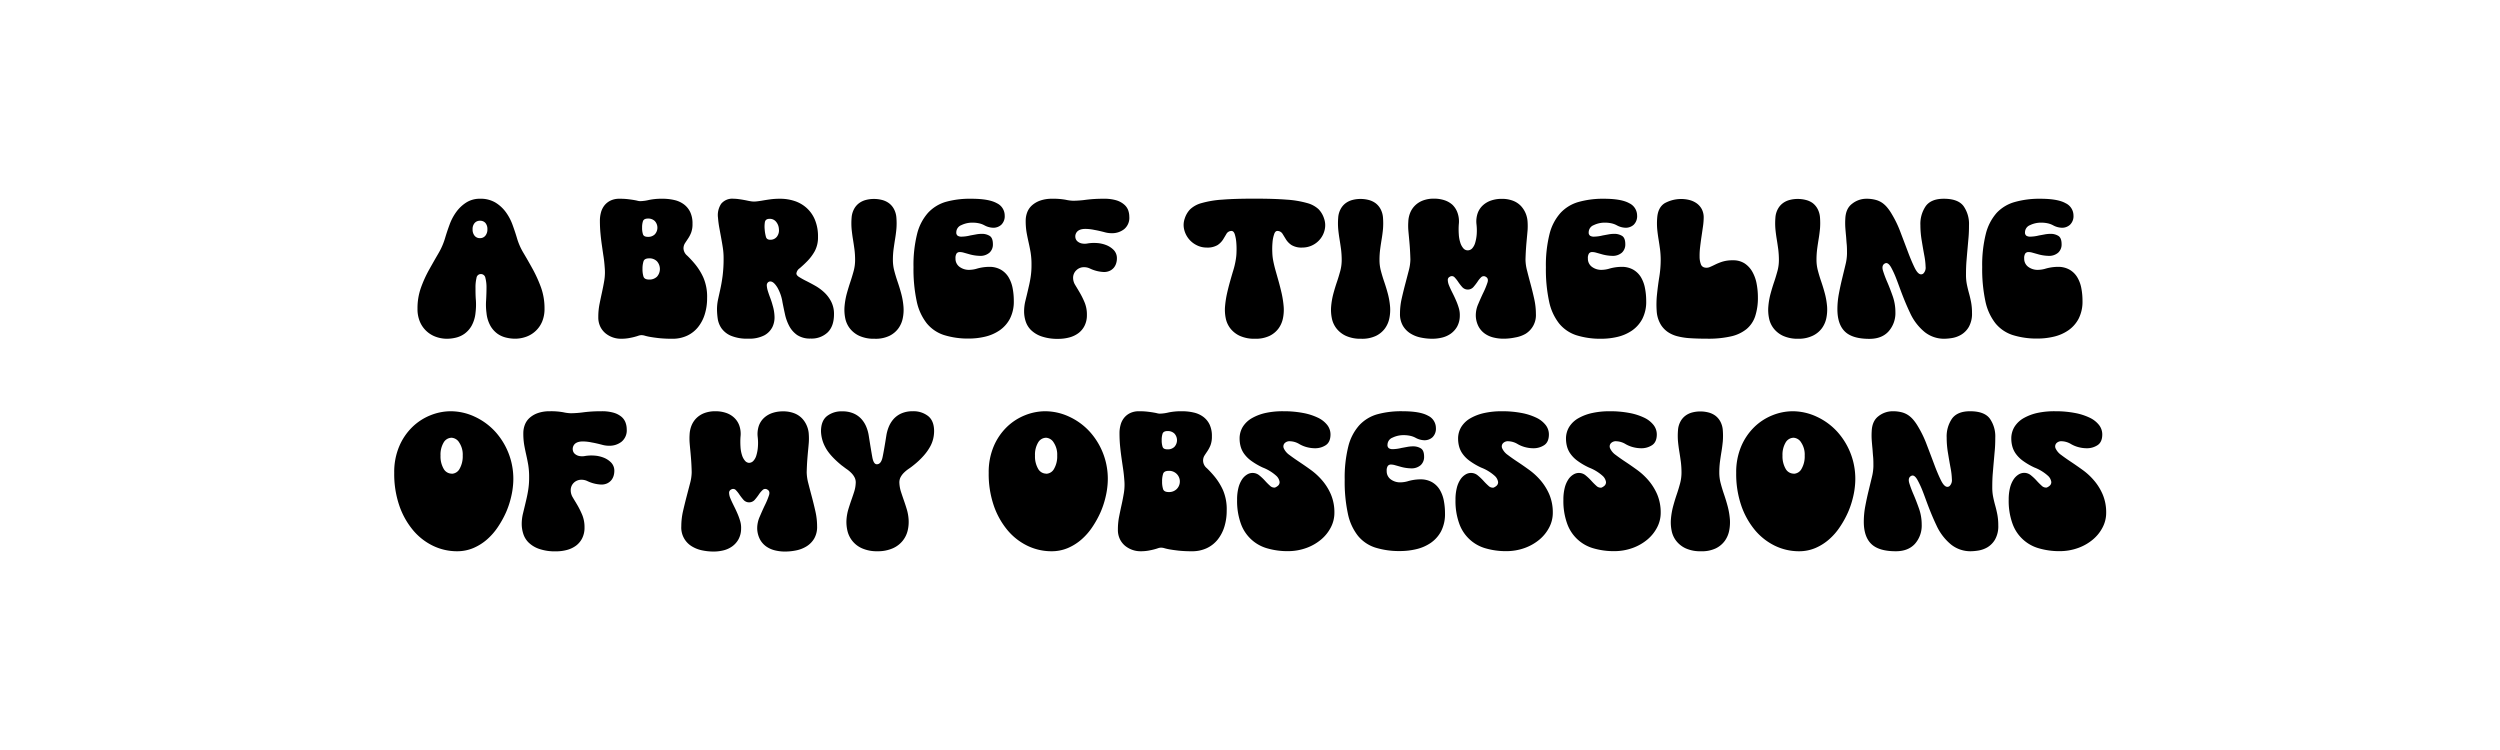 <svg id="Layer_1" data-name="Layer 1" xmlns="http://www.w3.org/2000/svg" viewBox="0 0 1000 300"><path d="M192.05,79.5A11.48,11.48,0,0,1,198.13,81a14.55,14.55,0,0,1,4.16,3.8,20.2,20.2,0,0,1,2.68,5c.66,1.81,1.24,3.52,1.72,5.12a25.46,25.46,0,0,0,2.76,6.36q1.88,3.17,3.72,6.52a53.8,53.8,0,0,1,3.24,7.2,24.69,24.69,0,0,1,1.4,8.48,13.15,13.15,0,0,1-.92,5.08,10.89,10.89,0,0,1-6.36,6.12,13.1,13.1,0,0,1-4.56.8,15.27,15.27,0,0,1-3.52-.44A9.81,9.81,0,0,1,199,133.5a10,10,0,0,1-2.8-3.12,13.18,13.18,0,0,1-1.6-5.2,25.1,25.1,0,0,1-.16-5c.1-1.81.16-3.51.16-5.08a14.87,14.87,0,0,0-.44-3.92,1.82,1.82,0,0,0-1.8-1.56,1.75,1.75,0,0,0-1.76,1.56,16,16,0,0,0-.4,3.92c0,1.57,0,3.27.16,5.08a26.67,26.67,0,0,1-.16,5,13.35,13.35,0,0,1-1.6,5.2,10.17,10.17,0,0,1-2.8,3.12,10,10,0,0,1-3.44,1.56,15.34,15.34,0,0,1-3.52.44,13.1,13.1,0,0,1-4.56-.8,10.91,10.91,0,0,1-3.8-2.36,10.78,10.78,0,0,1-2.56-3.76,13,13,0,0,1-.92-5.08,24.45,24.45,0,0,1,1.4-8.48,48.26,48.26,0,0,1,3.28-7.2q1.88-3.36,3.72-6.52a27.26,27.26,0,0,0,2.72-6.36q.72-2.4,1.72-5.12a20.42,20.42,0,0,1,2.64-5,14.75,14.75,0,0,1,4-3.8A10,10,0,0,1,192.05,79.5ZM192,95.26a2.68,2.68,0,0,0,2.16-1,3.88,3.88,0,0,0,.8-2.56,3.72,3.72,0,0,0-.8-2.52A2.75,2.75,0,0,0,192,88.3a2.72,2.72,0,0,0-2.16.92,3.67,3.67,0,0,0-.8,2.52,3.83,3.83,0,0,0,.8,2.56A2.66,2.66,0,0,0,192,95.26Z"/><path d="M273.4,99.42a4,4,0,0,0,1.48,2.84,39.42,39.42,0,0,1,3.24,3.52,23.86,23.86,0,0,1,3.24,5.28,19.4,19.4,0,0,1,1.48,8.2,21.25,21.25,0,0,1-.92,6.4,15.44,15.44,0,0,1-2.68,5.16,12.18,12.18,0,0,1-4.36,3.44,13.63,13.63,0,0,1-6,1.24,47.88,47.88,0,0,1-5.24-.24q-2.12-.24-3.48-.48a20.62,20.62,0,0,1-2.16-.48,4.82,4.82,0,0,0-1.36-.24,4,4,0,0,0-1.32.24c-.45.16-1,.32-1.6.48s-1.36.32-2.24.48a17.92,17.92,0,0,1-3.16.24,9.76,9.76,0,0,1-6-2.08,8,8,0,0,1-2.16-2.68,8.41,8.41,0,0,1-.84-3.88,26.5,26.5,0,0,1,.48-5.2c.32-1.6.66-3.19,1-4.76s.66-3.16.92-4.76a20.65,20.65,0,0,0,.16-5.2c-.1-1.49-.26-3-.48-4.4s-.42-2.91-.64-4.4-.4-3-.56-4.68-.24-3.37-.24-5.24a12.47,12.47,0,0,1,.44-3.28,7.77,7.77,0,0,1,1.4-2.8,7,7,0,0,1,2.44-1.92,8.1,8.1,0,0,1,3.56-.72,27.82,27.82,0,0,1,3.28.16c.91.11,1.68.21,2.32.32s1.18.21,1.6.32a4.56,4.56,0,0,0,1.12.16,16.37,16.37,0,0,0,3.48-.48A24.71,24.71,0,0,1,265,79.5a20.42,20.42,0,0,1,4.76.52,10.11,10.11,0,0,1,3.8,1.72,8.36,8.36,0,0,1,2.52,3.08A10.49,10.49,0,0,1,277,89.5a9.5,9.5,0,0,1-.56,3.6,12.39,12.39,0,0,1-1.24,2.36c-.45.67-.86,1.29-1.24,1.88A3.83,3.83,0,0,0,273.4,99.42ZM256.84,91.1a8.16,8.16,0,0,0,.36,2.64c.24.69.9,1,2,1a3.69,3.69,0,0,0,2.72-1,3.92,3.92,0,0,0,0-5.32,3.74,3.74,0,0,0-2.72-1c-1.06,0-1.72.33-2,1A8.13,8.13,0,0,0,256.84,91.1Zm.16,16.48a9.87,9.87,0,0,0,.4,3.08c.27.77,1,1.16,2.24,1.16a4.27,4.27,0,0,0,3.16-1.16,4.62,4.62,0,0,0,0-6.12,4.17,4.17,0,0,0-3.16-1.2c-1.22,0-2,.4-2.24,1.2A10,10,0,0,0,257,107.58Z"/><path d="M293.48,79.5a14.19,14.19,0,0,1,1.76.12c.64.08,1.27.17,1.88.28s1.18.21,1.68.32.92.19,1.24.24a8.07,8.07,0,0,0,2.4.12c.8-.08,1.66-.2,2.56-.36s1.94-.32,3.08-.48a29,29,0,0,1,4-.24,18.19,18.19,0,0,1,5.68.88,13.47,13.47,0,0,1,4.84,2.76,13.07,13.07,0,0,1,3.36,4.76,17.26,17.26,0,0,1,1.24,6.88,11.55,11.55,0,0,1-1.32,5.72,18.92,18.92,0,0,1-3,4c-1.09,1.12-2.08,2-3,2.8a3,3,0,0,0-1.32,2.08c0,.48.38,1,1.12,1.44a30.88,30.88,0,0,0,2.8,1.56q1.68.84,3.6,1.92a18.9,18.9,0,0,1,3.6,2.64,13.38,13.38,0,0,1,2.8,3.72,10.76,10.76,0,0,1,1.12,5q0,4.8-2.52,7.28a9.34,9.34,0,0,1-6.84,2.48,9.22,9.22,0,0,1-5.36-1.4,10.21,10.21,0,0,1-3.16-3.56,18.41,18.41,0,0,1-1.72-4.72q-.56-2.56-1-4.8a17.12,17.12,0,0,0-2.08-6c-1-1.57-1.89-2.36-2.8-2.36a1.4,1.4,0,0,0-.88.32,1.62,1.62,0,0,0-.52,1.36,8.94,8.94,0,0,0,.4,2.08c.24.8.55,1.69.92,2.68s.72,2,1,3.08a17,17,0,0,1,.76,4.36,8.87,8.87,0,0,1-.84,4.36,7.76,7.76,0,0,1-3.24,3.32,13,13,0,0,1-6.44,1.32,16.63,16.63,0,0,1-7-1.2,8.94,8.94,0,0,1-3.72-3,9.12,9.12,0,0,1-1.48-3.84,28.68,28.68,0,0,1-.28-3.72,18.64,18.64,0,0,1,.4-3.8c.27-1.25.58-2.65.92-4.2s.66-3.32.92-5.32a53.8,53.8,0,0,0,.4-7.08,26.84,26.84,0,0,0-.32-4.28c-.21-1.36-.44-2.69-.68-4l-.72-3.92a39.77,39.77,0,0,1-.52-4,8.16,8.16,0,0,1,1.28-5.6A5.75,5.75,0,0,1,293.48,79.5Zm12.4,12.32a14.82,14.82,0,0,0,.52,3c.24.77.87,1.13,1.88,1.08a3.2,3.2,0,0,0,2.52-1.28,4.17,4.17,0,0,0,.76-3,4.91,4.91,0,0,0-1.2-3,3.17,3.17,0,0,0-2.64-1.08c-1,0-1.6.48-1.76,1.28A11.29,11.29,0,0,0,305.88,91.82Z"/><path d="M349.8,135.5a14,14,0,0,1-6.08-1.16,10.2,10.2,0,0,1-3.8-3,9.79,9.79,0,0,1-1.84-4.12,17.24,17.24,0,0,1-.28-4.44,29.78,29.78,0,0,1,.92-5.36c.46-1.65.94-3.23,1.44-4.72s.95-3,1.32-4.36a16.82,16.82,0,0,0,.56-4.28,33.13,33.13,0,0,0-.28-4.48c-.19-1.39-.39-2.73-.6-4s-.38-2.65-.52-4a27.67,27.67,0,0,1,0-4.48,8.63,8.63,0,0,1,1-3.52,7.09,7.09,0,0,1,2-2.32,8,8,0,0,1,2.72-1.28,12.36,12.36,0,0,1,3.2-.4,12.84,12.84,0,0,1,3.24.4,8,8,0,0,1,2.76,1.28,7.09,7.09,0,0,1,2,2.32,8.63,8.63,0,0,1,1,3.52,27.67,27.67,0,0,1,0,4.48c-.13,1.39-.31,2.73-.52,4s-.41,2.65-.6,4a33.13,33.13,0,0,0-.28,4.48,16.82,16.82,0,0,0,.56,4.28c.37,1.41.81,2.87,1.32,4.36s1,3.07,1.44,4.72a28.92,28.92,0,0,1,.92,5.36,16.39,16.39,0,0,1-.28,4.44,10.31,10.31,0,0,1-1.76,4.12,9.73,9.73,0,0,1-3.6,3A12.79,12.79,0,0,1,349.8,135.5Z"/><path d="M388.6,79.5q7,0,10.16,1.8a5.43,5.43,0,0,1,3.12,4.84,4.75,4.75,0,0,1-1.36,3.76,4.68,4.68,0,0,1-3.2,1.2,7.77,7.77,0,0,1-3.6-1,8.08,8.08,0,0,0-2.24-.8,12.21,12.21,0,0,0-2.4-.24,10,10,0,0,0-4.56,1,3.11,3.11,0,0,0-2,2.84,1.55,1.55,0,0,0,.56,1.4,2.78,2.78,0,0,0,1.52.36,15.33,15.33,0,0,0,3.52-.48l2.2-.4a12.85,12.85,0,0,1,2.44-.24,5.86,5.86,0,0,1,3.08.8q1.32.8,1.32,3.36a4.38,4.38,0,0,1-1.36,3.36,5.52,5.52,0,0,1-3.92,1.28,16.66,16.66,0,0,1-4.4-.72l-2-.56a5.91,5.91,0,0,0-1.52-.24,1.58,1.58,0,0,0-1.32.56,3.37,3.37,0,0,0-.44,2,4,4,0,0,0,1.56,3.32,6.28,6.28,0,0,0,4,1.24,11.36,11.36,0,0,0,2.72-.4,18.28,18.28,0,0,1,5.12-.8,9.19,9.19,0,0,1,4.72,1.12,8.63,8.63,0,0,1,3.08,3,13.38,13.38,0,0,1,1.64,4.36,26.29,26.29,0,0,1,.48,5.08,15,15,0,0,1-1.56,7.2,13,13,0,0,1-4.12,4.64,17.19,17.19,0,0,1-5.76,2.52,27.73,27.73,0,0,1-6.48.76,32,32,0,0,1-10-1.4,14.78,14.78,0,0,1-6.92-4.72,21.36,21.36,0,0,1-4-8.8,61.38,61.38,0,0,1-1.28-13.64,51.49,51.49,0,0,1,1.44-13.28,19.91,19.91,0,0,1,4.36-8.44,15.68,15.68,0,0,1,7.28-4.44A36.18,36.18,0,0,1,388.6,79.5Z"/><path d="M429.24,111.18a5.45,5.45,0,0,0,.88,2.88c.59,1,1.21,2,1.88,3.16a32.72,32.72,0,0,1,1.88,3.84,12.67,12.67,0,0,1,.88,4.92,9.35,9.35,0,0,1-.92,4.28,8.32,8.32,0,0,1-2.48,3,10.66,10.66,0,0,1-3.64,1.72,17,17,0,0,1-4.4.56,19.48,19.48,0,0,1-6.76-1,11.25,11.25,0,0,1-4.2-2.56,8.63,8.63,0,0,1-2.12-3.52,13,13,0,0,1-.6-3.8,17.75,17.75,0,0,1,.48-4.16c.32-1.33.67-2.72,1-4.16s.72-3,1-4.68a30.78,30.78,0,0,0,.48-5.72,29.56,29.56,0,0,0-.36-5c-.24-1.39-.51-2.72-.8-4s-.56-2.59-.8-3.92a27.48,27.48,0,0,1-.36-4.8,9.28,9.28,0,0,1,.6-3.28,7.11,7.11,0,0,1,1.92-2.8,9.84,9.84,0,0,1,3.32-1.92,14.19,14.19,0,0,1,4.8-.72,27.6,27.6,0,0,1,5.32.4,16.14,16.14,0,0,0,3.08.4,40.57,40.57,0,0,0,5.16-.4,54.87,54.87,0,0,1,7.08-.4,16.68,16.68,0,0,1,4.88.6,8.51,8.51,0,0,1,3.08,1.6A5.59,5.59,0,0,1,451.24,84a7.77,7.77,0,0,1,.48,2.68,5.86,5.86,0,0,1-2.08,5,7.75,7.75,0,0,1-4.88,1.6,10.38,10.38,0,0,1-2.64-.32c-1.6-.43-3.07-.77-4.4-1a18,18,0,0,0-3.52-.4q-3.36,0-4,2.32a2.84,2.84,0,0,0,0,1.36,2.47,2.47,0,0,0,.76,1.28,3.91,3.91,0,0,0,1.64.84,6.17,6.17,0,0,0,2.56,0,16,16,0,0,1,3.32-.16,12.35,12.35,0,0,1,3.8.76,8.57,8.57,0,0,1,3.16,2,4.7,4.7,0,0,1,1.32,3.48,6.43,6.43,0,0,1-.28,1.84,5.1,5.1,0,0,1-.88,1.72,4.81,4.81,0,0,1-1.6,1.28,5.41,5.41,0,0,1-2.52.52,14.36,14.36,0,0,1-5.44-1.36,5.36,5.36,0,0,0-2.4-.56,4.29,4.29,0,0,0-3.12,1.24A4.13,4.13,0,0,0,429.24,111.18Z"/><path d="M502,135.5a14,14,0,0,1-6.08-1.16,10.2,10.2,0,0,1-3.8-3,9.67,9.67,0,0,1-1.84-4.12,16.81,16.81,0,0,1-.28-4.44,39.55,39.55,0,0,1,.8-5.36c.37-1.65.77-3.24,1.2-4.76s.85-3,1.28-4.4a30.93,30.93,0,0,0,1-4.2,20.65,20.65,0,0,0,.32-3.16,31.29,31.29,0,0,0-.08-3.88,15.17,15.17,0,0,0-.6-3.28c-.29-.91-.74-1.36-1.32-1.36a2.32,2.32,0,0,0-2,1.12c-.4.69-.86,1.45-1.36,2.28a7.65,7.65,0,0,1-2.2,2.24,7.92,7.92,0,0,1-4.48,1,8.57,8.57,0,0,1-4-1,9.29,9.29,0,0,1-3.16-2.6,9.41,9.41,0,0,1-1.76-3.72,7.7,7.7,0,0,1,.24-4.24,9.39,9.39,0,0,1,2.2-3.76,10.82,10.82,0,0,1,4.6-2.48,39.37,39.37,0,0,1,8.2-1.36c3.38-.27,7.67-.4,12.84-.4s9.53.13,12.92.4a39.37,39.37,0,0,1,8.2,1.36,10.82,10.82,0,0,1,4.6,2.48,9.51,9.51,0,0,1,2.2,3.76,8,8,0,0,1,.28,4.24,9.09,9.09,0,0,1-4.8,6.32,9,9,0,0,1-4.12,1,7.76,7.76,0,0,1-4.4-1,7.53,7.53,0,0,1-2.2-2.24l-1.4-2.28a2.43,2.43,0,0,0-2.08-1.12c-.54,0-1,.45-1.28,1.36a13.42,13.42,0,0,0-.64,3.28,29.46,29.46,0,0,0-.08,3.88,20.65,20.65,0,0,0,.32,3.16c.27,1.39.6,2.79,1,4.2l1.24,4.4c.42,1.52.82,3.11,1.2,4.76a39.55,39.55,0,0,1,.8,5.36,16.81,16.81,0,0,1-.28,4.44,10.46,10.46,0,0,1-1.76,4.12,9.73,9.73,0,0,1-3.6,3A12.82,12.82,0,0,1,502,135.5Z"/><path d="M544.44,135.5a14,14,0,0,1-6.08-1.16,10.2,10.2,0,0,1-3.8-3,9.67,9.67,0,0,1-1.84-4.12,16.81,16.81,0,0,1-.28-4.44,29.78,29.78,0,0,1,.92-5.36c.45-1.65.93-3.23,1.44-4.72s.94-3,1.32-4.36a16.82,16.82,0,0,0,.56-4.28,34.84,34.84,0,0,0-.28-4.48c-.19-1.39-.39-2.73-.6-4s-.39-2.65-.52-4a26.58,26.58,0,0,1,0-4.48,8.32,8.32,0,0,1,1-3.52,7.09,7.09,0,0,1,2-2.32,8,8,0,0,1,2.72-1.28,12.36,12.36,0,0,1,3.2-.4,12.84,12.84,0,0,1,3.24.4,8,8,0,0,1,2.76,1.28,7.21,7.21,0,0,1,2,2.32,8.63,8.63,0,0,1,1,3.52,28.86,28.86,0,0,1,0,4.48c-.13,1.39-.31,2.73-.52,4s-.42,2.65-.6,4a33.13,33.13,0,0,0-.28,4.48,16.39,16.39,0,0,0,.56,4.28c.37,1.41.81,2.87,1.32,4.36s1,3.07,1.44,4.72a29.78,29.78,0,0,1,.92,5.36,16.81,16.81,0,0,1-.28,4.44,10.46,10.46,0,0,1-1.76,4.12,9.73,9.73,0,0,1-3.6,3A12.82,12.82,0,0,1,544.44,135.5Z"/><path d="M587.08,100.14a2.42,2.42,0,0,0,1.8-.8,5.71,5.71,0,0,0,1.2-2.24,16.58,16.58,0,0,0,.6-3.32,21.27,21.27,0,0,0-.08-4,10.11,10.11,0,0,1,.52-4.64,7.9,7.9,0,0,1,2.2-3.16,9.31,9.31,0,0,1,3.32-1.84,12.92,12.92,0,0,1,4-.6,12.3,12.3,0,0,1,4.56.76,8.67,8.67,0,0,1,3.16,2.08,10,10,0,0,1,1.92,3,10.37,10.37,0,0,1,.76,3.48,25.29,25.29,0,0,1,0,3.16c-.08,1-.18,2-.28,3.12s-.22,2.33-.32,3.72-.19,3-.24,5a18.16,18.16,0,0,0,.64,4.44q.63,2.52,1.4,5.36t1.44,5.88a27.68,27.68,0,0,1,.68,6,8.75,8.75,0,0,1-4.16,8A12.57,12.57,0,0,1,606,135a22.32,22.32,0,0,1-4.6.48,16.51,16.51,0,0,1-4-.48,10,10,0,0,1-3.48-1.56,8.29,8.29,0,0,1-2.48-2.8,9.9,9.9,0,0,1-1.12-4.28,11.13,11.13,0,0,1,1-4.8c.69-1.65,1.4-3.23,2.12-4.72A30.75,30.75,0,0,0,595,113c.34-1.09.12-1.85-.68-2.28a1.48,1.48,0,0,0-1.84.16A9.47,9.47,0,0,0,591,112.7a23,23,0,0,1-1.64,2.12,3,3,0,0,1-4.48,0,20,20,0,0,1-1.64-2.12,12.7,12.7,0,0,0-1.48-1.84,1.47,1.47,0,0,0-1.84-.16,1.36,1.36,0,0,0-.8,1.32,5.84,5.84,0,0,0,.48,2.12c.32.8.73,1.71,1.24,2.72s1,2,1.48,3.12a25.38,25.38,0,0,1,1.2,3.24,9.53,9.53,0,0,1,.4,3.16,9.13,9.13,0,0,1-1.08,4.28,8.85,8.85,0,0,1-2.52,2.8,10.17,10.17,0,0,1-3.44,1.56,16.47,16.47,0,0,1-4,.48,22.37,22.37,0,0,1-4.56-.48,12.44,12.44,0,0,1-4.16-1.64,9.12,9.12,0,0,1-3-3.08,9.26,9.26,0,0,1-1.16-4.88,27.07,27.07,0,0,1,.68-6q.68-3,1.44-5.88t1.4-5.36a18.66,18.66,0,0,0,.64-4.44c-.06-1.92-.14-3.57-.24-5s-.22-2.63-.32-3.72-.2-2.13-.28-3.12a23.51,23.51,0,0,1,0-3.16A10.58,10.58,0,0,1,564,85.3a8.67,8.67,0,0,1,1.92-3,9,9,0,0,1,3.2-2.08,12.3,12.3,0,0,1,4.56-.76,13,13,0,0,1,4,.6,9,9,0,0,1,3.28,1.84A8.24,8.24,0,0,1,583,85.1a10.25,10.25,0,0,1,.52,4.64,28.92,28.92,0,0,0,0,4,13.2,13.2,0,0,0,.6,3.32,6.27,6.27,0,0,0,1.2,2.24A2.28,2.28,0,0,0,587.08,100.14Z"/><path d="M641.56,79.5q7,0,10.16,1.8a5.43,5.43,0,0,1,3.12,4.84,4.78,4.78,0,0,1-1.36,3.76,4.7,4.7,0,0,1-3.2,1.2,7.71,7.71,0,0,1-3.6-1,8.19,8.19,0,0,0-2.24-.8,12.21,12.21,0,0,0-2.4-.24,10,10,0,0,0-4.56,1,3.09,3.09,0,0,0-2,2.84,1.53,1.53,0,0,0,.56,1.4,2.78,2.78,0,0,0,1.52.36,15.4,15.4,0,0,0,3.52-.48l2.2-.4a12.77,12.77,0,0,1,2.44-.24,5.86,5.86,0,0,1,3.08.8q1.32.8,1.32,3.36a4.41,4.41,0,0,1-1.36,3.36,5.54,5.54,0,0,1-3.92,1.28,16.59,16.59,0,0,1-4.4-.72l-2-.56a6,6,0,0,0-1.52-.24,1.58,1.58,0,0,0-1.32.56,3.3,3.3,0,0,0-.44,2,4,4,0,0,0,1.56,3.32,6.26,6.26,0,0,0,4,1.24,11.43,11.43,0,0,0,2.72-.4,18.28,18.28,0,0,1,5.12-.8,9.21,9.21,0,0,1,4.72,1.12,8.71,8.71,0,0,1,3.08,3A13.38,13.38,0,0,1,658,115.3a26.29,26.29,0,0,1,.48,5.08,15,15,0,0,1-1.56,7.2,13.13,13.13,0,0,1-4.12,4.64,17.19,17.19,0,0,1-5.76,2.52,27.85,27.85,0,0,1-6.48.76,32,32,0,0,1-10-1.4,14.78,14.78,0,0,1-6.92-4.72,21.24,21.24,0,0,1-4-8.8,60.79,60.79,0,0,1-1.28-13.64,51.49,51.49,0,0,1,1.44-13.28,19.91,19.91,0,0,1,4.36-8.44,15.63,15.63,0,0,1,7.28-4.44A36.13,36.13,0,0,1,641.56,79.5Z"/><path d="M681.48,87a26.87,26.87,0,0,1-.28,3.52c-.19,1.33-.39,2.71-.6,4.12s-.4,2.83-.56,4.24a27.92,27.92,0,0,0-.2,3.84,8.4,8.4,0,0,0,.48,2.88,2,2,0,0,0,1.48,1.4,3.4,3.4,0,0,0,2.08-.16c.64-.27,1.36-.6,2.16-1a21.73,21.73,0,0,1,2.88-1.16,13.69,13.69,0,0,1,4.24-.56,8.33,8.33,0,0,1,4.68,1.24,9.75,9.75,0,0,1,3.08,3.32,15.36,15.36,0,0,1,1.72,4.76,29.25,29.25,0,0,1,.52,5.48,23.5,23.5,0,0,1-1.08,7.56,11.29,11.29,0,0,1-3.48,5.16,15.08,15.08,0,0,1-6.24,2.92,40.61,40.61,0,0,1-9.28.92q-4,0-7-.2a26.38,26.38,0,0,1-5.2-.8,12.15,12.15,0,0,1-3.76-1.68,10.08,10.08,0,0,1-2.68-2.76,11.9,11.9,0,0,1-1.76-5.6,37.58,37.58,0,0,1,.12-6.68c.24-2.32.54-4.67.92-7a43.49,43.49,0,0,0,.56-6.68,34.84,34.84,0,0,0-.28-4.48c-.19-1.39-.39-2.73-.6-4s-.39-2.65-.52-4a26.58,26.58,0,0,1,0-4.48q.31-4.15,3-5.84a13.74,13.74,0,0,1,9.88-1.28,8.91,8.91,0,0,1,2.84,1.28,6.86,6.86,0,0,1,2.08,2.32A7.18,7.18,0,0,1,681.48,87Z"/><path d="M719.32,135.5a14,14,0,0,1-6.08-1.16,10.2,10.2,0,0,1-3.8-3,9.67,9.67,0,0,1-1.84-4.12,16.39,16.39,0,0,1-.28-4.44,28.92,28.92,0,0,1,.92-5.36c.45-1.65.93-3.23,1.44-4.72s.94-3,1.32-4.36a16.82,16.82,0,0,0,.56-4.28,34.84,34.84,0,0,0-.28-4.48c-.19-1.39-.39-2.73-.6-4s-.39-2.65-.52-4a26.58,26.58,0,0,1,0-4.48,8.32,8.32,0,0,1,1-3.52,7.09,7.09,0,0,1,2-2.32,7.93,7.93,0,0,1,2.72-1.28,12.36,12.36,0,0,1,3.2-.4,12.84,12.84,0,0,1,3.24.4A8,8,0,0,1,725,81.18a7.21,7.21,0,0,1,2,2.32A8.63,8.63,0,0,1,728,87a28.86,28.86,0,0,1,0,4.48c-.14,1.39-.31,2.73-.52,4s-.42,2.65-.6,4a33.13,33.13,0,0,0-.28,4.48,16.39,16.39,0,0,0,.56,4.28c.37,1.41.81,2.87,1.32,4.36s1,3.07,1.44,4.72a29.78,29.78,0,0,1,.92,5.36,17.24,17.24,0,0,1-.28,4.44,10.46,10.46,0,0,1-1.76,4.12,9.73,9.73,0,0,1-3.6,3A12.82,12.82,0,0,1,719.32,135.5Z"/><path d="M746.51,79.5a14,14,0,0,1,3.72.44A8.44,8.44,0,0,1,753,81.22a10.36,10.36,0,0,1,2,1.92,18.62,18.62,0,0,1,1.68,2.44,43.08,43.08,0,0,1,3.52,7.32q1.6,4.2,3,7.92t2.68,6.32c.86,1.73,1.71,2.6,2.56,2.6a1.38,1.38,0,0,0,.88-.32,3.26,3.26,0,0,0,.92-2.72,27.85,27.85,0,0,0-.52-4.52c-.32-1.73-.66-3.65-1-5.76a36.76,36.76,0,0,1-.56-6.36,12.53,12.53,0,0,1,2.16-7.64q2.16-2.92,7.2-2.92,5.68,0,7.88,2.92a12.35,12.35,0,0,1,2.2,7.64c0,1.87-.06,3.56-.2,5.08s-.26,3-.4,4.52-.26,3-.4,4.68-.2,3.51-.2,5.64a19.13,19.13,0,0,0,.36,3.84q.36,1.75.84,3.48t.84,3.6a22.37,22.37,0,0,1,.36,4.2,10.74,10.74,0,0,1-1.28,5.68,8.77,8.77,0,0,1-3.08,3.12,10.47,10.47,0,0,1-3.68,1.32,21.23,21.23,0,0,1-3.08.28,12.43,12.43,0,0,1-7.76-2.64A21.32,21.32,0,0,1,764,125.1c-1.12-2.35-2.1-4.69-3-7s-1.65-4.48-2.4-6.4a37.38,37.38,0,0,0-2.12-4.68q-1-1.8-2-1.8a1.74,1.74,0,0,0-.88.4c-.64.53-.77,1.43-.4,2.68a44.94,44.94,0,0,0,1.68,4.48c.75,1.73,1.48,3.63,2.2,5.68a19.06,19.06,0,0,1,1.08,6.36,11,11,0,0,1-2.72,7.72q-2.71,3-7.68,3-6.8,0-9.8-2.92t-3-8.92a33.77,33.77,0,0,1,.6-6.24q.6-3.19,1.32-6.12c.48-2,.92-3.77,1.32-5.48a19.56,19.56,0,0,0,.6-4.32c0-1.39,0-2.68-.12-3.88s-.17-2.35-.28-3.44-.2-2.19-.28-3.28a29.45,29.45,0,0,1,0-3.4q.16-4.08,2.68-6A9.18,9.18,0,0,1,746.51,79.5Z"/><path d="M816.11,79.5c4.7,0,8.08.6,10.16,1.8a5.43,5.43,0,0,1,3.12,4.84A4.75,4.75,0,0,1,828,89.9a4.66,4.66,0,0,1-3.2,1.2,7.77,7.77,0,0,1-3.6-1,8.08,8.08,0,0,0-2.24-.8,12.21,12.21,0,0,0-2.4-.24,10.06,10.06,0,0,0-4.56,1,3.11,3.11,0,0,0-2,2.84,1.55,1.55,0,0,0,.56,1.4,2.8,2.8,0,0,0,1.52.36,15.26,15.26,0,0,0,3.52-.48c.64-.11,1.38-.24,2.2-.4a12.85,12.85,0,0,1,2.44-.24,5.84,5.84,0,0,1,3.08.8q1.32.8,1.32,3.36a4.38,4.38,0,0,1-1.36,3.36,5.51,5.51,0,0,1-3.92,1.28,16.72,16.72,0,0,1-4.4-.72l-2-.56a5.85,5.85,0,0,0-1.52-.24,1.6,1.6,0,0,0-1.32.56,3.37,3.37,0,0,0-.44,2,4,4,0,0,0,1.56,3.32,6.28,6.28,0,0,0,4,1.24,11.29,11.29,0,0,0,2.72-.4,18.34,18.34,0,0,1,5.12-.8,9.19,9.19,0,0,1,4.72,1.12,8.63,8.63,0,0,1,3.08,3,13.16,13.16,0,0,1,1.64,4.36,26.29,26.29,0,0,1,.48,5.08,15,15,0,0,1-1.56,7.2,13,13,0,0,1-4.12,4.64,17,17,0,0,1-5.76,2.52,27.73,27.73,0,0,1-6.48.76,32,32,0,0,1-10-1.4,14.83,14.83,0,0,1-6.92-4.72,21.49,21.49,0,0,1-4-8.8,61.38,61.38,0,0,1-1.28-13.64,51.49,51.49,0,0,1,1.44-13.28,20,20,0,0,1,4.36-8.44A15.73,15.73,0,0,1,806,80.78,36.18,36.18,0,0,1,816.11,79.5Z"/><path d="M180.21,164.5a22.79,22.79,0,0,1,9.64,2.16,25.74,25.74,0,0,1,8.24,6,28.06,28.06,0,0,1,7.16,21,32.2,32.2,0,0,1-.88,5.44,34.62,34.62,0,0,1-2,5.92,39,39,0,0,1-3.2,5.76,25.31,25.31,0,0,1-4.36,5,20.63,20.63,0,0,1-5.48,3.44,16.52,16.52,0,0,1-6.52,1.28,22,22,0,0,1-9.64-2.2,24,24,0,0,1-8-6.28,31.05,31.05,0,0,1-5.48-9.88,39,39,0,0,1-2-13,26.27,26.27,0,0,1,2-10.6,23.57,23.57,0,0,1,5.24-7.72,22.2,22.2,0,0,1,7.28-4.72A21.82,21.82,0,0,1,180.21,164.5Zm.48,25a3.66,3.66,0,0,0,3.16-2,10,10,0,0,0,1.24-5.28,8.67,8.67,0,0,0-1.4-5.2,3.86,3.86,0,0,0-3-1.92,3.71,3.71,0,0,0-3.24,1.92,9.46,9.46,0,0,0-1.24,5.2,9.87,9.87,0,0,0,1.24,5.28A3.7,3.7,0,0,0,180.69,189.46Z"/><path d="M228.29,196.18a5.45,5.45,0,0,0,.88,2.88c.58,1,1.21,2,1.88,3.16a34.38,34.38,0,0,1,1.88,3.84,12.86,12.86,0,0,1,.88,4.92,9.35,9.35,0,0,1-.92,4.28,8.42,8.42,0,0,1-2.48,3,10.75,10.75,0,0,1-3.64,1.72,17.06,17.06,0,0,1-4.4.56,19.44,19.44,0,0,1-6.76-1,11.25,11.25,0,0,1-4.2-2.56,8.52,8.52,0,0,1-2.12-3.52,13,13,0,0,1-.6-3.8,17.75,17.75,0,0,1,.48-4.16c.32-1.33.66-2.72,1-4.16s.72-3,1-4.68a30.78,30.78,0,0,0,.48-5.72,29.56,29.56,0,0,0-.36-5c-.24-1.39-.51-2.72-.8-4s-.56-2.59-.8-3.92a27.48,27.48,0,0,1-.36-4.8,9.28,9.28,0,0,1,.6-3.28,7.11,7.11,0,0,1,1.92-2.8,9.74,9.74,0,0,1,3.32-1.92,14.19,14.19,0,0,1,4.8-.72,27.6,27.6,0,0,1,5.32.4,16,16,0,0,0,3.08.4,40.83,40.83,0,0,0,5.16-.4,54.87,54.87,0,0,1,7.08-.4,16.68,16.68,0,0,1,4.88.6,8.59,8.59,0,0,1,3.08,1.6,5.59,5.59,0,0,1,1.64,2.32,7.77,7.77,0,0,1,.48,2.68,5.88,5.88,0,0,1-2.08,5,7.77,7.77,0,0,1-4.88,1.6,10.38,10.38,0,0,1-2.64-.32c-1.6-.43-3.07-.77-4.4-1a18,18,0,0,0-3.52-.4c-2.24,0-3.58.77-4,2.32a2.84,2.84,0,0,0,0,1.36,2.41,2.41,0,0,0,.76,1.28,3.85,3.85,0,0,0,1.64.84,6.17,6.17,0,0,0,2.56,0,16,16,0,0,1,3.32-.16,12.41,12.41,0,0,1,3.8.76,8.65,8.65,0,0,1,3.16,2,4.7,4.7,0,0,1,1.32,3.48,6.8,6.8,0,0,1-.28,1.84,5.1,5.1,0,0,1-.88,1.72,4.92,4.92,0,0,1-1.6,1.28,5.41,5.41,0,0,1-2.52.52,14.32,14.32,0,0,1-5.44-1.36,5.36,5.36,0,0,0-2.4-.56,4.29,4.29,0,0,0-3.12,1.24A4.09,4.09,0,0,0,228.29,196.18Z"/><path d="M299.56,185.14a2.39,2.39,0,0,0,1.8-.8,5.46,5.46,0,0,0,1.2-2.24,15.27,15.27,0,0,0,.6-3.32,20.47,20.47,0,0,0-.08-4,10.25,10.25,0,0,1,.52-4.64,8,8,0,0,1,2.2-3.16,9.39,9.39,0,0,1,3.32-1.84,13,13,0,0,1,4-.6,12.3,12.3,0,0,1,4.56.76,8.58,8.58,0,0,1,3.16,2.08,9.66,9.66,0,0,1,1.92,3,9.91,9.91,0,0,1,.76,3.48,23.51,23.51,0,0,1,0,3.16c-.08,1-.17,2-.28,3.12s-.21,2.33-.32,3.72-.18,3-.24,5a18.66,18.66,0,0,0,.64,4.44q.64,2.52,1.4,5.36t1.44,5.88a27.07,27.07,0,0,1,.68,6,9.26,9.26,0,0,1-1.16,4.88,9.12,9.12,0,0,1-3,3.08,12.48,12.48,0,0,1-4.12,1.64,22.25,22.25,0,0,1-4.6.48,16.63,16.63,0,0,1-4-.48,10.2,10.2,0,0,1-3.48-1.56,8.4,8.4,0,0,1-2.48-2.8,10,10,0,0,1-1.12-4.28,11.43,11.43,0,0,1,1-4.8c.7-1.65,1.4-3.23,2.12-4.72a29.32,29.32,0,0,0,1.6-3.88c.35-1.09.12-1.85-.68-2.28a1.48,1.48,0,0,0-1.84.16,10.22,10.22,0,0,0-1.56,1.84,20,20,0,0,1-1.64,2.12,3,3,0,0,1-4.48,0,23,23,0,0,1-1.64-2.12,12.07,12.07,0,0,0-1.48-1.84,1.46,1.46,0,0,0-1.84-.16,1.38,1.38,0,0,0-.8,1.32,5.84,5.84,0,0,0,.48,2.12c.32.8.74,1.71,1.24,2.72s1,2,1.48,3.12a25.38,25.38,0,0,1,1.2,3.24,9.28,9.28,0,0,1,.4,3.16,8.9,8.9,0,0,1-1.08,4.28,8.62,8.62,0,0,1-2.52,2.8,10.08,10.08,0,0,1-3.44,1.56,16.41,16.41,0,0,1-4,.48,22.52,22.52,0,0,1-4.56-.48,12.61,12.61,0,0,1-4.16-1.64,8.75,8.75,0,0,1-4.16-8,27.68,27.68,0,0,1,.68-6q.69-3,1.44-5.88t1.4-5.36a18.16,18.16,0,0,0,.64-4.44c-.05-1.92-.13-3.57-.24-5s-.21-2.63-.32-3.72-.2-2.13-.28-3.12a25.29,25.29,0,0,1,0-3.16,11.12,11.12,0,0,1,.72-3.48,9,9,0,0,1,1.92-3,9.1,9.1,0,0,1,3.2-2.08,12.3,12.3,0,0,1,4.56-.76,12.92,12.92,0,0,1,4,.6,8.89,8.89,0,0,1,3.28,1.84,8,8,0,0,1,2.16,3.16,10.11,10.11,0,0,1,.52,4.64,30.54,30.54,0,0,0,0,4,13.2,13.2,0,0,0,.6,3.32,6.27,6.27,0,0,0,1.2,2.24A2.29,2.29,0,0,0,299.56,185.14Z"/><path d="M350.76,185.7q1.68,0,2.28-2.88c.4-1.92.9-4.75,1.48-8.48a15.86,15.86,0,0,1,.92-3.44,11.22,11.22,0,0,1,1.92-3.2,9.17,9.17,0,0,1,3.16-2.32,11,11,0,0,1,4.64-.88,9.41,9.41,0,0,1,6.08,1.92q2.4,1.92,2.4,6.08a13.34,13.34,0,0,1-.36,3,12.52,12.52,0,0,1-1.28,3.24,20.13,20.13,0,0,1-2.52,3.52,30.84,30.84,0,0,1-4.08,3.84,24.56,24.56,0,0,1-2,1.48,12.81,12.81,0,0,0-1.84,1.52,7.49,7.49,0,0,0-1.36,1.84,4.56,4.56,0,0,0-.44,2.36,13.56,13.56,0,0,0,.6,3.32c.35,1.09.74,2.24,1.16,3.44s.83,2.43,1.2,3.68a18.21,18.21,0,0,1,.72,4,14.71,14.71,0,0,1-.36,4.44,10.27,10.27,0,0,1-2,4.12,10.4,10.4,0,0,1-3.92,3A14.76,14.76,0,0,1,351,220.5a14.59,14.59,0,0,1-6.16-1.16,10.17,10.17,0,0,1-5.88-7.08,15.43,15.43,0,0,1-.36-4.48,19.44,19.44,0,0,1,.72-4c.38-1.25.78-2.48,1.2-3.68s.82-2.35,1.16-3.44a12.68,12.68,0,0,0,.6-3.32,4.37,4.37,0,0,0-.44-2.36,7.25,7.25,0,0,0-1.36-1.84,12.29,12.29,0,0,0-1.84-1.52c-.66-.45-1.32-1-2-1.48q-4.87-4-6.56-7.36a14.07,14.07,0,0,1-1.68-6.24q0-4.16,2.36-6.08a9.41,9.41,0,0,1,6.12-1.92,11,11,0,0,1,4.64.88,9.08,9.08,0,0,1,3.16,2.32,10.78,10.78,0,0,1,1.92,3.2,15.31,15.31,0,0,1,.92,3.44q.88,5.59,1.4,8.48T350.76,185.7Z"/><path d="M418,164.5a22.76,22.76,0,0,1,9.64,2.16,25.64,25.64,0,0,1,8.24,6,28.06,28.06,0,0,1,7.16,21,32.2,32.2,0,0,1-.88,5.44,34.62,34.62,0,0,1-2,5.92,39,39,0,0,1-3.2,5.76,25,25,0,0,1-4.36,5,20.48,20.48,0,0,1-5.48,3.44,16.49,16.49,0,0,1-6.52,1.28,22,22,0,0,1-9.64-2.2,24,24,0,0,1-8-6.28,31.25,31.25,0,0,1-5.48-9.88,39,39,0,0,1-2-13,26.44,26.44,0,0,1,2-10.6,23.57,23.57,0,0,1,5.24-7.72,22.3,22.3,0,0,1,7.28-4.72A21.82,21.82,0,0,1,418,164.5Zm.48,25a3.66,3.66,0,0,0,3.16-2,9.87,9.87,0,0,0,1.24-5.28,8.67,8.67,0,0,0-1.4-5.2,3.83,3.83,0,0,0-3-1.92,3.73,3.73,0,0,0-3.24,1.92,9.46,9.46,0,0,0-1.24,5.2,9.87,9.87,0,0,0,1.24,5.28A3.72,3.72,0,0,0,418.52,189.46Z"/><path d="M481.24,184.42a4,4,0,0,0,1.48,2.84,39.42,39.42,0,0,1,3.24,3.52,24.63,24.63,0,0,1,3.24,5.28,19.4,19.4,0,0,1,1.48,8.2,21.57,21.57,0,0,1-.92,6.4,15.62,15.62,0,0,1-2.68,5.16,12.26,12.26,0,0,1-4.36,3.44,13.63,13.63,0,0,1-6,1.24,47.75,47.75,0,0,1-5.24-.24q-2.11-.24-3.48-.48a19.5,19.5,0,0,1-2.16-.48,4.87,4.87,0,0,0-1.36-.24,3.93,3.93,0,0,0-1.32.24c-.45.16-1,.32-1.6.48s-1.36.32-2.24.48a17.92,17.92,0,0,1-3.16.24,9.76,9.76,0,0,1-6-2.08,8,8,0,0,1-2.16-2.68,8.41,8.41,0,0,1-.84-3.88,26.5,26.5,0,0,1,.48-5.2c.32-1.6.65-3.19,1-4.76s.65-3.16.92-4.76a20.65,20.65,0,0,0,.16-5.2c-.11-1.49-.27-3-.48-4.4s-.43-2.91-.64-4.4-.4-3-.56-4.68-.24-3.37-.24-5.24a12.47,12.47,0,0,1,.44-3.28,7.61,7.61,0,0,1,1.4-2.8,7,7,0,0,1,2.44-1.92,8.07,8.07,0,0,1,3.56-.72,27.94,27.94,0,0,1,3.28.16c.91.11,1.68.21,2.32.32s1.17.21,1.6.32a4.56,4.56,0,0,0,1.12.16,16.37,16.37,0,0,0,3.48-.48,24.65,24.65,0,0,1,5.32-.48,20.49,20.49,0,0,1,4.76.52,10.19,10.19,0,0,1,3.8,1.72,8.36,8.36,0,0,1,2.52,3.08,10.63,10.63,0,0,1,.92,4.68,9.71,9.71,0,0,1-.56,3.6,13,13,0,0,1-1.24,2.36c-.45.67-.87,1.29-1.24,1.88A3.83,3.83,0,0,0,481.24,184.42Zm-16.56-8.32a8.16,8.16,0,0,0,.36,2.64c.24.69.89,1,2,1a3.69,3.69,0,0,0,2.72-1,3.92,3.92,0,0,0,0-5.32,3.74,3.74,0,0,0-2.72-1c-1.07,0-1.72.33-2,1A8.13,8.13,0,0,0,464.68,176.1Zm.16,16.48a9.58,9.58,0,0,0,.4,3.08c.27.77,1,1.16,2.24,1.16a4.28,4.28,0,0,0,3.16-1.16,4.26,4.26,0,0,0-3.16-7.32c-1.23,0-2,.4-2.24,1.2A9.65,9.65,0,0,0,464.84,192.58Z"/><path d="M513.48,164.5a40.62,40.62,0,0,1,7.72.68,23.71,23.71,0,0,1,5.92,1.88,10.36,10.36,0,0,1,3.76,2.92,6.1,6.1,0,0,1,1.32,3.8c0,2-.63,3.45-1.88,4.28A7.71,7.71,0,0,1,526,179.3a13,13,0,0,1-3.28-.44,12,12,0,0,1-3-1.24A7.59,7.59,0,0,0,516,176.5a2.67,2.67,0,0,0-2.2.84,1.9,1.9,0,0,0-.28,2,6.6,6.6,0,0,0,2.24,2.64q1.68,1.27,3.92,2.76c1.49,1,3.07,2.08,4.72,3.28a26.36,26.36,0,0,1,4.56,4.24,21.92,21.92,0,0,1,3.44,5.6,18.35,18.35,0,0,1,1.36,7.32,12.55,12.55,0,0,1-1.4,5.72,15.74,15.74,0,0,1-3.88,4.88,19.45,19.45,0,0,1-5.92,3.4,21.47,21.47,0,0,1-7.52,1.28,28.73,28.73,0,0,1-8-1.08,15.68,15.68,0,0,1-10.68-9.88,26.7,26.7,0,0,1-1.52-9.6,18.75,18.75,0,0,1,.52-4.72,11,11,0,0,1,1.4-3.32,6.45,6.45,0,0,1,2-2,4.18,4.18,0,0,1,5,.32A19.5,19.5,0,0,1,506,192.3a24.51,24.51,0,0,0,2,2,2.44,2.44,0,0,0,2,.72,4,4,0,0,0,1.08-.64,1.86,1.86,0,0,0,.76-1.6,4.14,4.14,0,0,0-1.4-2.52,17.5,17.5,0,0,0-5.32-3.24,27.15,27.15,0,0,1-4.72-2.76,12.4,12.4,0,0,1-2.84-2.88,9.11,9.11,0,0,1-1.36-3,12,12,0,0,1-.36-2.84,8.91,8.91,0,0,1,1.32-4.88,10.44,10.44,0,0,1,3.68-3.44,19.61,19.61,0,0,1,5.6-2.08A32.22,32.22,0,0,1,513.48,164.5Z"/><path d="M561.08,164.5q7,0,10.16,1.8a5.43,5.43,0,0,1,3.12,4.84A4.78,4.78,0,0,1,573,174.9a4.7,4.7,0,0,1-3.2,1.2,7.71,7.71,0,0,1-3.6-1,8.19,8.19,0,0,0-2.24-.8,12.21,12.21,0,0,0-2.4-.24,10,10,0,0,0-4.56,1,3.09,3.09,0,0,0-2,2.84,1.53,1.53,0,0,0,.56,1.4,2.78,2.78,0,0,0,1.52.36,15.4,15.4,0,0,0,3.52-.48l2.2-.4a12.77,12.77,0,0,1,2.44-.24,5.86,5.86,0,0,1,3.08.8q1.32.8,1.32,3.36a4.41,4.41,0,0,1-1.36,3.36,5.54,5.54,0,0,1-3.92,1.28,16.59,16.59,0,0,1-4.4-.72l-2-.56a6,6,0,0,0-1.52-.24,1.58,1.58,0,0,0-1.32.56,3.3,3.3,0,0,0-.44,2,4,4,0,0,0,1.56,3.32,6.26,6.26,0,0,0,4,1.24,11.43,11.43,0,0,0,2.72-.4,18.28,18.28,0,0,1,5.12-.8,9.21,9.21,0,0,1,4.72,1.12,8.71,8.71,0,0,1,3.08,3,13.38,13.38,0,0,1,1.64,4.36,26.29,26.29,0,0,1,.48,5.08,15,15,0,0,1-1.56,7.2,13.13,13.13,0,0,1-4.12,4.64,17.19,17.19,0,0,1-5.76,2.52,27.85,27.85,0,0,1-6.48.76,32,32,0,0,1-10-1.4,14.78,14.78,0,0,1-6.92-4.72,21.24,21.24,0,0,1-4-8.8,60.79,60.79,0,0,1-1.28-13.64,51.49,51.49,0,0,1,1.44-13.28,19.91,19.91,0,0,1,4.36-8.44,15.63,15.63,0,0,1,7.28-4.44A36.13,36.13,0,0,1,561.08,164.5Z"/><path d="M600.84,164.5a40.69,40.69,0,0,1,7.72.68,23.71,23.71,0,0,1,5.92,1.88,10.45,10.45,0,0,1,3.76,2.92,6.1,6.1,0,0,1,1.32,3.8c0,2-.63,3.45-1.88,4.28a7.73,7.73,0,0,1-4.36,1.24,13,13,0,0,1-3.28-.44,11.82,11.82,0,0,1-3-1.24,7.62,7.62,0,0,0-3.68-1.12,2.66,2.66,0,0,0-2.2.84,1.88,1.88,0,0,0-.28,2,6.6,6.6,0,0,0,2.24,2.64c1.12.85,2.42,1.77,3.92,2.76s3.06,2.08,4.72,3.28a26.36,26.36,0,0,1,4.56,4.24,22.21,22.21,0,0,1,3.44,5.6,18.52,18.52,0,0,1,1.36,7.32,12.55,12.55,0,0,1-1.4,5.72,15.89,15.89,0,0,1-3.88,4.88,19.57,19.57,0,0,1-5.92,3.4,21.51,21.51,0,0,1-7.52,1.28,28.73,28.73,0,0,1-8-1.08,15.68,15.68,0,0,1-10.68-9.88,26.49,26.49,0,0,1-1.52-9.6,18.75,18.75,0,0,1,.52-4.72,10.71,10.71,0,0,1,1.4-3.32,6.35,6.35,0,0,1,2-2,4.18,4.18,0,0,1,5,.32,21.22,21.22,0,0,1,2.28,2.16,24.51,24.51,0,0,0,2,2,2.43,2.43,0,0,0,2,.72,4,4,0,0,0,1.08-.64,1.88,1.88,0,0,0,.76-1.6,4.14,4.14,0,0,0-1.4-2.52,17.63,17.63,0,0,0-5.32-3.24,26.78,26.78,0,0,1-4.72-2.76,12.2,12.2,0,0,1-2.84-2.88,9.11,9.11,0,0,1-1.36-3,12,12,0,0,1-.36-2.84,8.91,8.91,0,0,1,1.32-4.88,10.36,10.36,0,0,1,3.68-3.44,19.61,19.61,0,0,1,5.6-2.08A32.22,32.22,0,0,1,600.84,164.5Z"/><path d="M644,164.5a40.69,40.69,0,0,1,7.72.68,23.71,23.71,0,0,1,5.92,1.88,10.45,10.45,0,0,1,3.76,2.92,6.1,6.1,0,0,1,1.32,3.8c0,2-.63,3.45-1.88,4.28a7.73,7.73,0,0,1-4.36,1.24,13,13,0,0,1-3.28-.44,11.82,11.82,0,0,1-3-1.24,7.62,7.62,0,0,0-3.68-1.12,2.66,2.66,0,0,0-2.2.84,1.88,1.88,0,0,0-.28,2,6.6,6.6,0,0,0,2.24,2.64c1.12.85,2.42,1.77,3.92,2.76s3.06,2.08,4.72,3.28a26.36,26.36,0,0,1,4.56,4.24,22.21,22.21,0,0,1,3.44,5.6,18.52,18.52,0,0,1,1.36,7.32,12.55,12.55,0,0,1-1.4,5.72,15.89,15.89,0,0,1-3.88,4.88,19.57,19.57,0,0,1-5.92,3.4,21.51,21.51,0,0,1-7.52,1.28,28.73,28.73,0,0,1-8-1.08,15.68,15.68,0,0,1-10.68-9.88,26.49,26.49,0,0,1-1.52-9.6,18.75,18.75,0,0,1,.52-4.72,10.71,10.71,0,0,1,1.4-3.32,6.35,6.35,0,0,1,2-2,4.18,4.18,0,0,1,5,.32,21.22,21.22,0,0,1,2.28,2.16,24.51,24.51,0,0,0,2,2,2.43,2.43,0,0,0,2,.72,4,4,0,0,0,1.08-.64,1.88,1.88,0,0,0,.76-1.6,4.14,4.14,0,0,0-1.4-2.52,17.63,17.63,0,0,0-5.32-3.24,26.78,26.78,0,0,1-4.72-2.76,12.2,12.2,0,0,1-2.84-2.88,9.11,9.11,0,0,1-1.36-3,12,12,0,0,1-.36-2.84,8.91,8.91,0,0,1,1.32-4.88,10.36,10.36,0,0,1,3.68-3.44,19.61,19.61,0,0,1,5.6-2.08A32.22,32.22,0,0,1,644,164.5Z"/><path d="M680.36,220.5a14,14,0,0,1-6.08-1.16,10.2,10.2,0,0,1-3.8-3,9.67,9.67,0,0,1-1.84-4.12,16.39,16.39,0,0,1-.28-4.44,28.92,28.92,0,0,1,.92-5.36c.45-1.65.93-3.23,1.44-4.72s.94-2.95,1.32-4.36a16.82,16.82,0,0,0,.56-4.28,34.84,34.84,0,0,0-.28-4.48c-.19-1.39-.39-2.73-.6-4s-.39-2.65-.52-4a26.58,26.58,0,0,1,0-4.48,8.32,8.32,0,0,1,1-3.52,7.09,7.09,0,0,1,2-2.32,7.93,7.93,0,0,1,2.72-1.28,12.36,12.36,0,0,1,3.2-.4,12.84,12.84,0,0,1,3.24.4,8,8,0,0,1,2.76,1.28,7.21,7.21,0,0,1,2,2.32,8.63,8.63,0,0,1,1,3.52,28.86,28.86,0,0,1,0,4.48c-.14,1.39-.31,2.73-.52,4s-.42,2.65-.6,4a33.13,33.13,0,0,0-.28,4.48,16.39,16.39,0,0,0,.56,4.28c.37,1.41.81,2.87,1.32,4.36s1,3.07,1.44,4.72a29.78,29.78,0,0,1,.92,5.36,17.24,17.24,0,0,1-.28,4.44,10.46,10.46,0,0,1-1.76,4.12,9.73,9.73,0,0,1-3.6,3A12.82,12.82,0,0,1,680.36,220.5Z"/><path d="M717,164.5a22.76,22.76,0,0,1,9.64,2.16,25.64,25.64,0,0,1,8.24,6,28.06,28.06,0,0,1,7.16,21,31.22,31.22,0,0,1-.88,5.44,34.62,34.62,0,0,1-2,5.92,38.08,38.08,0,0,1-3.2,5.76,24.67,24.67,0,0,1-4.36,5,20.48,20.48,0,0,1-5.48,3.44,16.49,16.49,0,0,1-6.52,1.28,22,22,0,0,1-9.64-2.2,24.15,24.15,0,0,1-8-6.28,31.25,31.25,0,0,1-5.48-9.88,39,39,0,0,1-2-13,26.44,26.44,0,0,1,2-10.6,23.72,23.72,0,0,1,5.24-7.72,22.3,22.3,0,0,1,7.28-4.72A21.86,21.86,0,0,1,717,164.5Zm.48,25a3.65,3.65,0,0,0,3.16-2,9.87,9.87,0,0,0,1.24-5.28,8.6,8.6,0,0,0-1.4-5.2,3.83,3.83,0,0,0-3-1.92,3.73,3.73,0,0,0-3.24,1.92,9.55,9.55,0,0,0-1.24,5.2,10,10,0,0,0,1.24,5.28A3.72,3.72,0,0,0,717.47,189.46Z"/><path d="M757.07,164.5a14,14,0,0,1,3.72.44,8.44,8.44,0,0,1,2.72,1.28,10.36,10.36,0,0,1,2,1.92,18.62,18.62,0,0,1,1.68,2.44,43.08,43.08,0,0,1,3.52,7.32q1.61,4.2,3,7.92t2.68,6.32c.86,1.73,1.71,2.6,2.56,2.6a1.38,1.38,0,0,0,.88-.32,3.26,3.26,0,0,0,.92-2.72,27.85,27.85,0,0,0-.52-4.52c-.32-1.73-.66-3.65-1-5.76a36.76,36.76,0,0,1-.56-6.36,12.53,12.53,0,0,1,2.16-7.64q2.16-2.92,7.2-2.92,5.69,0,7.88,2.92a12.35,12.35,0,0,1,2.2,7.64c0,1.87-.06,3.56-.2,5.08s-.26,3-.4,4.52-.26,3.05-.4,4.68-.2,3.51-.2,5.64a19.13,19.13,0,0,0,.36,3.84q.36,1.76.84,3.48t.84,3.6a22.37,22.37,0,0,1,.36,4.2,10.74,10.74,0,0,1-1.28,5.68A8.77,8.77,0,0,1,795,218.9a10.47,10.47,0,0,1-3.68,1.32,21.23,21.23,0,0,1-3.08.28,12.43,12.43,0,0,1-7.76-2.64,21.32,21.32,0,0,1-5.92-7.76c-1.12-2.35-2.1-4.69-3-7s-1.65-4.48-2.4-6.4A37.38,37.38,0,0,0,767,192q-1-1.8-2-1.8a1.74,1.74,0,0,0-.88.4c-.64.53-.77,1.43-.4,2.68a44.94,44.94,0,0,0,1.68,4.48c.75,1.73,1.48,3.63,2.2,5.68a19.06,19.06,0,0,1,1.08,6.36A11,11,0,0,1,766,217.5q-2.72,3-7.68,3-6.79,0-9.8-2.92t-3-8.92a33.77,33.77,0,0,1,.6-6.24q.6-3.19,1.32-6.12c.48-2,.92-3.77,1.32-5.48a19.56,19.56,0,0,0,.6-4.32c0-1.39,0-2.68-.12-3.88s-.17-2.35-.28-3.44-.2-2.19-.28-3.28a29.45,29.45,0,0,1,0-3.4q.17-4.08,2.68-6A9.18,9.18,0,0,1,757.07,164.5Z"/><path d="M822.19,164.5a40.62,40.62,0,0,1,7.72.68,23.57,23.57,0,0,1,5.92,1.88,10.36,10.36,0,0,1,3.76,2.92,6.1,6.1,0,0,1,1.32,3.8c0,2-.62,3.45-1.88,4.28a7.69,7.69,0,0,1-4.36,1.24,13.11,13.11,0,0,1-3.28-.44,12,12,0,0,1-3-1.24,7.59,7.59,0,0,0-3.68-1.12,2.68,2.68,0,0,0-2.2.84,1.93,1.93,0,0,0-.28,2,6.68,6.68,0,0,0,2.24,2.64q1.68,1.27,3.92,2.76t4.72,3.28a25.65,25.65,0,0,1,4.56,4.24,21.65,21.65,0,0,1,3.44,5.6,18.35,18.35,0,0,1,1.36,7.32,12.42,12.42,0,0,1-1.4,5.72,15.6,15.6,0,0,1-3.88,4.88,19.33,19.33,0,0,1-5.92,3.4,21.47,21.47,0,0,1-7.52,1.28,28.73,28.73,0,0,1-8-1.08A15.68,15.68,0,0,1,805,209.46a26.7,26.7,0,0,1-1.52-9.6,19.23,19.23,0,0,1,.52-4.72,11.21,11.21,0,0,1,1.4-3.32,6.56,6.56,0,0,1,2-2,4.34,4.34,0,0,1,2.24-.68,4.25,4.25,0,0,1,2.76,1,19.5,19.5,0,0,1,2.28,2.16,28,28,0,0,0,2,2,2.45,2.45,0,0,0,2,.72,3.76,3.76,0,0,0,1.08-.64,1.86,1.86,0,0,0,.76-1.6,4.09,4.09,0,0,0-1.4-2.52,17.37,17.37,0,0,0-5.32-3.24,27.15,27.15,0,0,1-4.72-2.76,12.6,12.6,0,0,1-2.84-2.88,9.32,9.32,0,0,1-1.36-3,12,12,0,0,1-.36-2.84,8.91,8.91,0,0,1,1.32-4.88,10.44,10.44,0,0,1,3.68-3.44,19.73,19.73,0,0,1,5.6-2.08A32.29,32.29,0,0,1,822.19,164.5Z"/></svg>